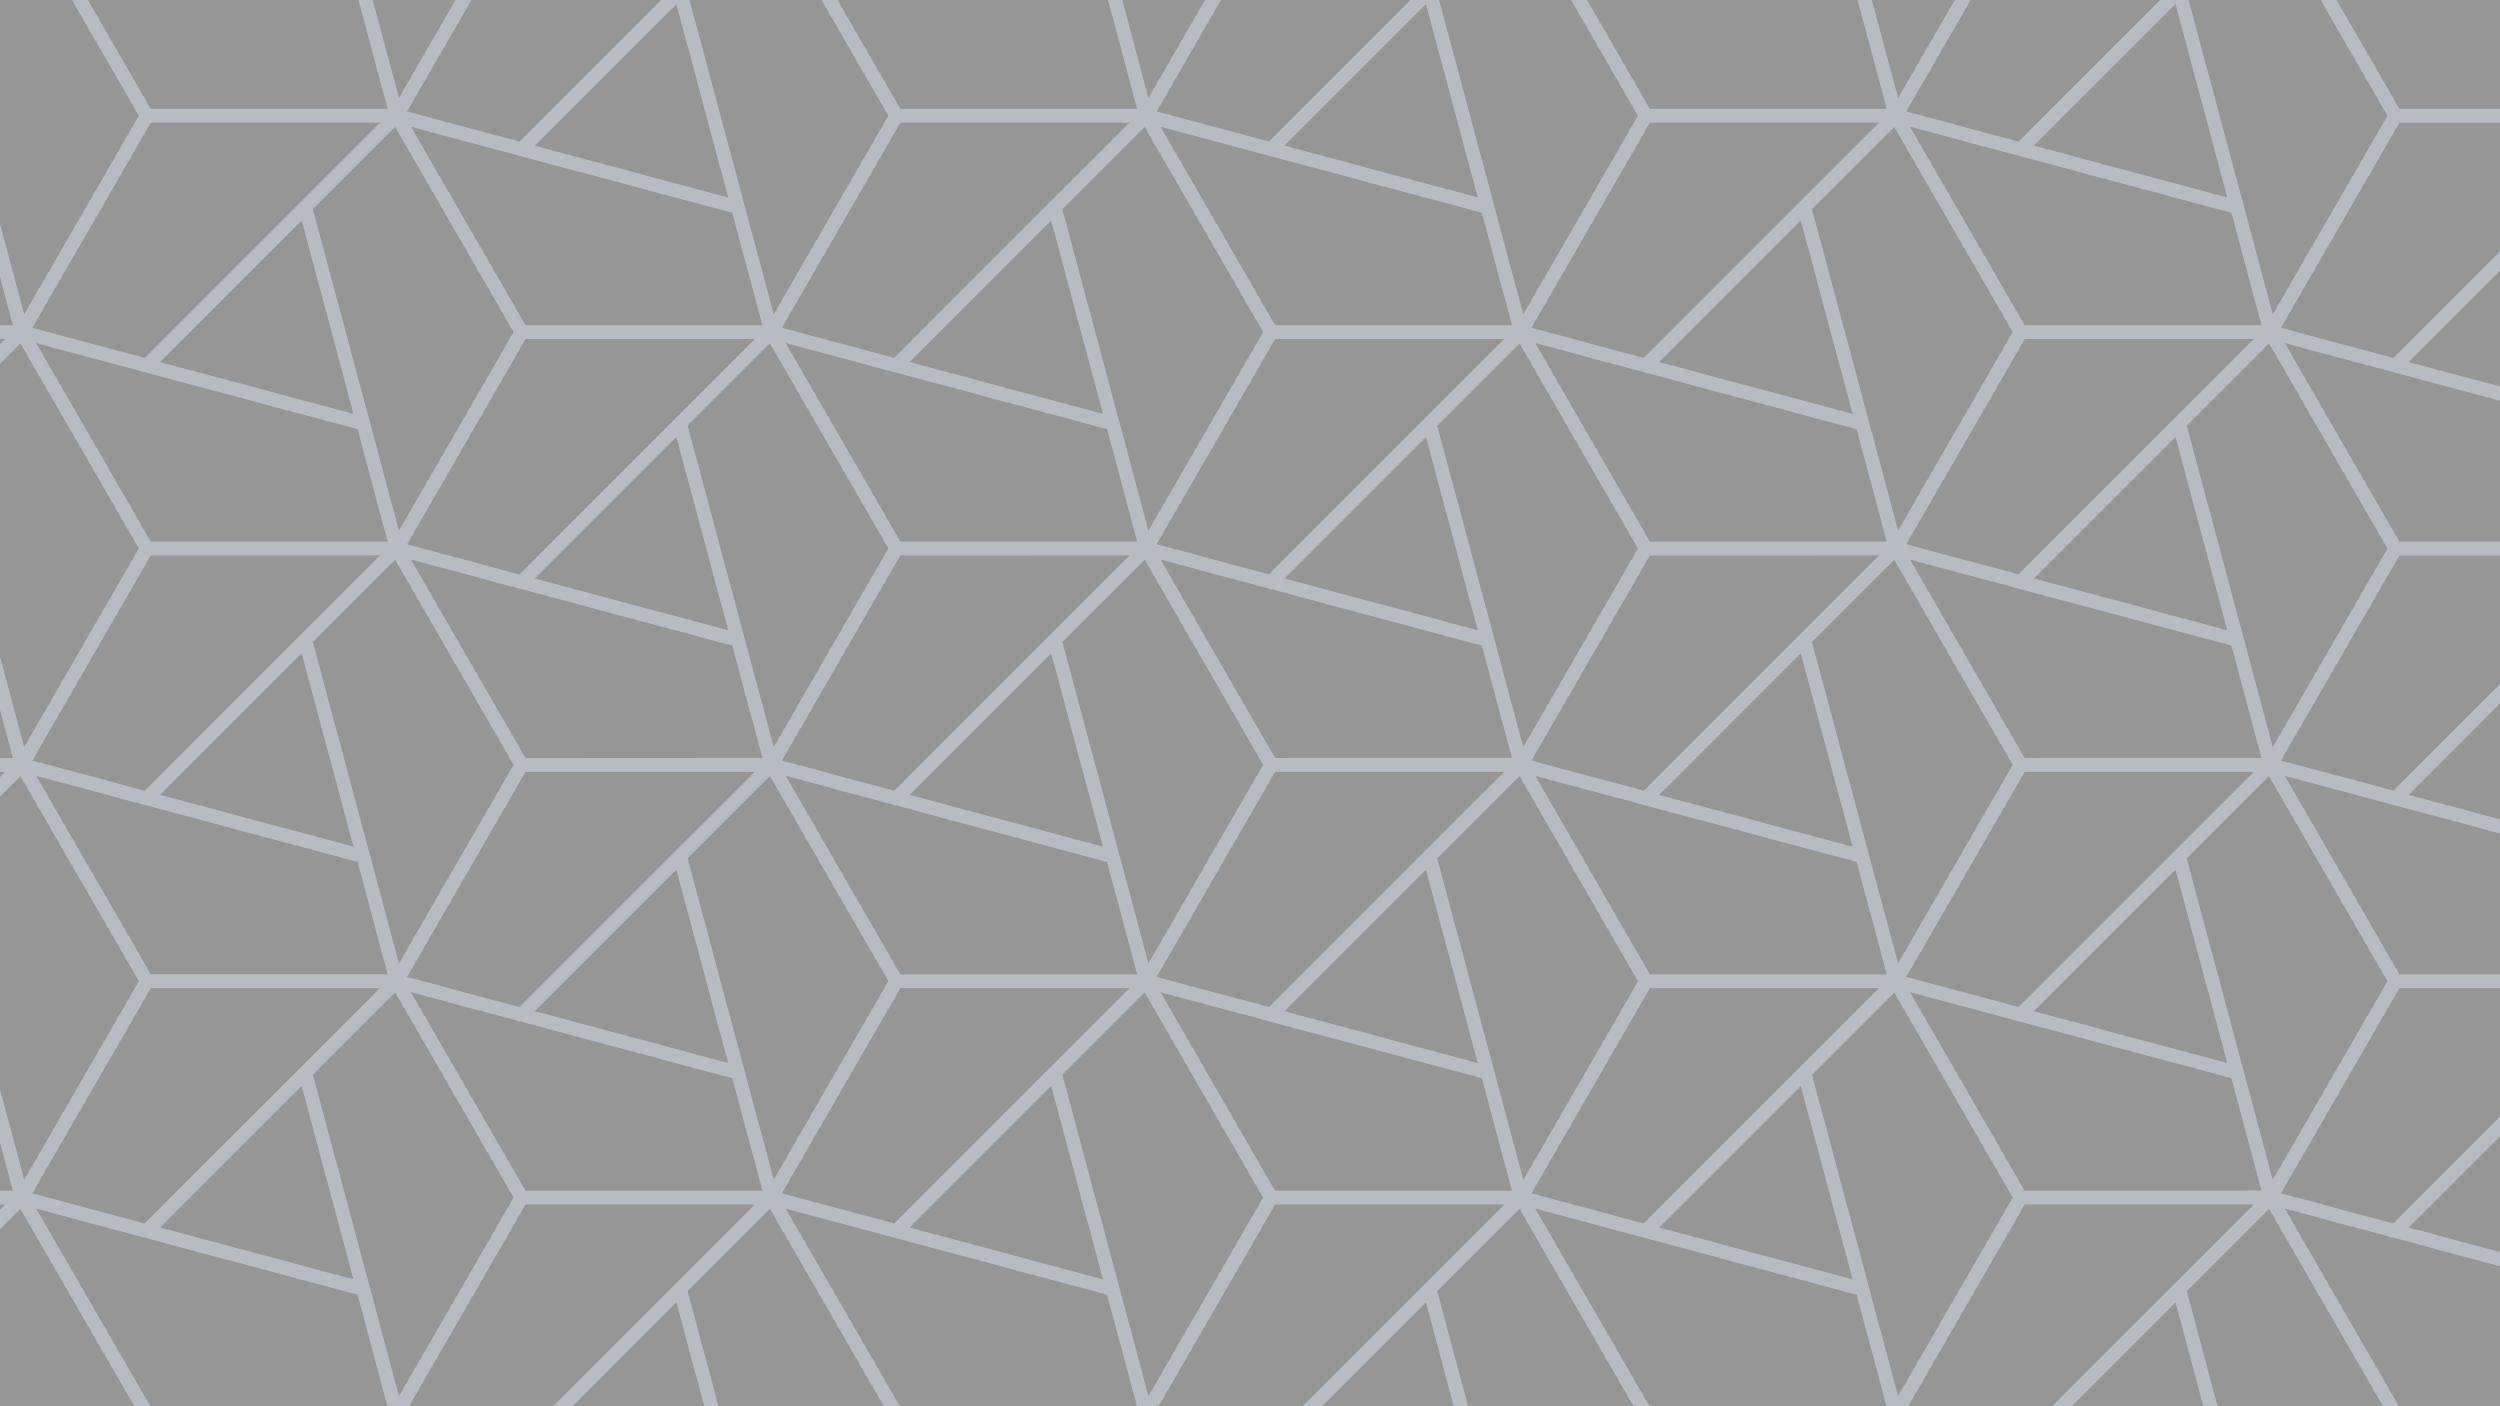 <svg id="Layer_1" data-name="Layer 1" xmlns="http://www.w3.org/2000/svg" viewBox="0 0 1280 720">
  <rect id="background" width="1280" height="720" style="fill: #969696"/>
  <path id="pattern" d="M1280,648.84v-7.31L1233.24,629,1280,582.25v-10c-28.13,28.12-54.61,54.6-54.59,54.65l-57.57-15.42,60.68-105.07H1280v-7.06h-51.49l-58.69-101.62s62.27,16.69,110.18,29.52V420l-46.73-12.51L1280,360.7v-10l-54.5,54.5s0,.08-.07.12l-57.59-15.43,60.67-105H1280v-7.06h-51.49l-58.69-101.65L1280,205.68v-7.3l-46.73-12.52L1280,139.13v-10c-28.12,28.11-54.58,54.57-54.57,54.63l-57.59-15.43,60.67-105H1280V56.24h-51.49L1196.31.5h-8.15l34.22,59.27-58.7,101.65L1120.57.5H1106S1033.51,72.91,1033.55,73L976,57.57l33-57.07h-8.15l-29,50.13L958.37.5h-7.29L966,56.24H844.75L812.55.5H804.4l34.23,59.27L815.69,99.49v0l-35.77,61.92L736.82.5H722.21c0,.05-72.45,72.4-72.45,72.49L592.2,57.57,625.15.5H617L588,50.63,574.6.5h-7.3l14.93,55.74H461L428.79.5h-8.17l34.22,59.27L396.15,161.42,353.05.5h-14.6S266,72.91,266,73L208.42,57.57,241.38.5h-8.16L204.27,50.63,190.84.5h-7.3l14.94,55.74H77.21L45,.5H36.86L71.09,59.77,12.39,161.41,0,115.16v27.22L6.6,167H0v7.06H2.68L0,176.75v10L10.44,176.3l60.65,105L12.39,383,0,336.73V364l6.6,24.62H0v7.06H2.68L0,398.32v10l10.44-10.44,60.65,105L12.4,604.55,0,558.28v27.24l6.6,24.64H0v7.06H2.65L0,619.87v10l10.43-10.42L68.8,720.5H77L18.52,619.31S183,663.43,183.06,663.36l15.3,57.14h11.07l59.65-103.28H386.42L283.15,720.5h10l53.17-53.18,14.25,53.18h7.3c-.06-.13-15.71-58.82-15.81-58.92l.75-.75h0l41.4-41.4L452.56,720.5h8.17L402.28,619.31s164.49,44.12,164.54,44.05l15.29,57.14h11.1l59.65-103.28H770.18L666.91,720.5h10l53.18-53.18,14.25,53.18h7.31c-.06-.14-15.72-58.82-15.81-58.93L778,619.44l37.74,65.32h0l20.64,35.75h8.16L786.06,619.31l29.63,7.94h0s134.83,36.17,134.9,36.11L965.9,720.5H977l59.65-103.28H1154L1050.69,720.5h10l53.18-53.18,14.24,53.18h7.31c-.07-.13-15.72-58.82-15.82-58.92l42.16-42.15L1220.1,720.5h8.15l-58.43-101.19S1232.08,636,1280,648.84Zm-57.62-367.5L1163.68,383c0-.05-44-164.53-44.1-164.56l42.16-42.14ZM1033.55,516.11,976,500.68l60.67-105H1154S1033.51,516,1033.55,516.11Zm80.29-70.35,26.52,99-99-26.51ZM950.59,220.21,966,277.81H844.74L786.06,176.17l29.63,7.93S950.52,220.27,950.59,220.21ZM849.5,185.87,922,113.39l26.53,99Zm112.58,99L841.73,405.22s0,.08-.07.12l-57.58-15.43,60.66-105ZM922,335l26.52,99-99-26.51ZM815.69,405.68h0s134.83,36.17,134.9,36.1L966,499.36H844.75L786.06,397.74Zm112.07-76.31c0-.05,0-.09-.06-.14l42.14-42.14,60.66,105L971.81,493.75Zm105.86-34.95s0,.1-.09.14L976,279.14l60.68-105.07H1154Zm80.23-70.24,26.51,99-99-26.52Zm-77.23,164.4L977.92,287,1142.33,331h.13l15.42,57.56Zm77.23-386,26.51,99-99-26.52Zm28.48,106.82c.05,0,.09,0,.13,0L1157.88,167H1036.62L977.92,65.39ZM969.84,65.51l60.67,105-58.7,101.64c0-.09-44-164.44-44.11-164.53ZM844.75,63.3H962.08S841.61,183.69,841.66,183.76l-57.58-15.42ZM815.69,241.63v0l22.94,39.73-22.94,39.73v0L779.92,383c-.06-.13-44-164.42-44.09-164.52L778,176.31ZM649.77,516.11,592.2,500.68l60.66-105H770.22S649.74,516,649.77,516.11Zm80.31-70.36,26.52,99-99-26.51ZM566.68,220.2h.13l15.42,57.6H461L402.28,176.16ZM465.74,185.86,538.2,113.4l26.51,99Zm112.56,99S457.84,405.26,457.89,405.34l-57.58-15.43,60.66-105ZM538.2,335l26.51,99-99-26.51Zm28.48,106.81a.47.47,0,0,0,.12,0l15.43,57.58H461L402.29,397.74ZM544,329.37c0-.05,0-.09-.06-.14l42.14-42.15,60.65,105L588,493.75Zm105.84-34.95c-.05,0-.06.1-.09.14L592.2,279.14l60.67-105.07H770.2Zm80.25-70.24,26.51,99-99-26.52Zm-77.23,164.4L594.18,287l164.38,44h.14l15.42,57.56Zm77.23-386,26.51,99-99-26.52Zm28.47,106.82c.05,0,.09,0,.14,0L774.12,167H652.86L594.18,65.4ZM586.07,65.51l60.67,105L588,272.2c0-.07-44-164.48-44.1-164.55ZM461,63.3H578.31S457.84,183.7,457.89,183.76l-57.58-15.42Zm-6.15,218L396.15,383,352.79,221.11v0c-.05-.12-.67-2.61-.75-2.71l.75-.74h0L394.2,176.3ZM266,516.11l-57.59-15.43,60.66-105H386.44S266,516,266,516.11Zm80.29-70.35,26.52,99-20-5.37h0l-79-21.15ZM160.22,329.37c0-.05-.05-.09-.06-.14l42.14-42.14,60.66,105L204.27,493.75ZM181,434,82,407.44,154.44,335Zm85-139.39-57.57-15.42L269.1,174.07H386.44C386.42,174.14,266,294.45,266,294.56Zm80.32-70.38,26.52,99-20-5.37h0l-79-21.16Zm-77.23,164.4L210.39,287,374.8,331h.12l15.43,57.56Zm77.23-386,26.52,99-20-5.37h0l-79-21.15ZM374.8,109.44s.08,0,.12,0L390.35,167H269.08L210.39,65.39ZM202.3,65.51l60.67,105-58.7,101.64-44.05-164.4c0-.05-.05-.08-.06-.13ZM181,212.38,82,185.87l72.48-72.48ZM77.21,63.3H194.54S74.07,183.69,74.12,183.76L16.54,168.34ZM18.52,176.16S183,220.28,183.06,220.21l15.42,57.6H77.2ZM77.2,284.87H194.54S74.07,405.26,74.12,405.34L16.54,389.91ZM18.52,397.74s164.49,44.12,164.54,44l15.42,57.58H77.21Zm-2,213.75L77.22,506.42H194.57c0,.06-120.5,120.37-120.47,120.49ZM81.94,629l72.5-72.49,26.52,99Zm122.33,86.31s-44-164.52-44.1-164.53l42.14-42.14,60.66,105Zm64.81-105.16L210.39,508.51l164.41,44s.08,0,.12,0l15.43,57.6Zm83.71-167.48v0c-.05-.12-.66-2.6-.75-2.7l.75-.75v0l41.41-41.42,60.65,105-58.7,101.66Zm47.52,168.81L461,506.42H578.33c0,.06-120.48,120.38-120.46,120.49ZM465.72,629l72.48-72.47,26.51,99ZM588,715.32s-44-164.51-44.09-164.53l42.15-42.14,60.64,105Zm64.83-105.16L594.18,508.52l164.38,44c.05,0,.09,0,.14,0l15.43,57.6Zm83-170.15L778,397.88l37.73,65.31v0l22.94,39.73-22.94,39.74v0l-35.76,61.91C779.87,604.39,735.93,440.11,735.83,440Zm48.25,171.48,60.68-105.07H962.11c0,.06-120.5,120.37-120.47,120.49ZM849.48,629,922,556.52l26.53,99Zm122.33,86.31s-44-164.52-44.1-164.53l42.14-42.14,60.66,105Zm64.81-105.16-58.7-101.65,164.41,44c.05,0,.09,0,.12,0l15.44,57.6Zm83-170-.06-.12,42.16-42.15,60.65,105-58.71,101.66Z" transform="translate(0 -0.5)" style="fill: #b6bcc1"/>
</svg>
